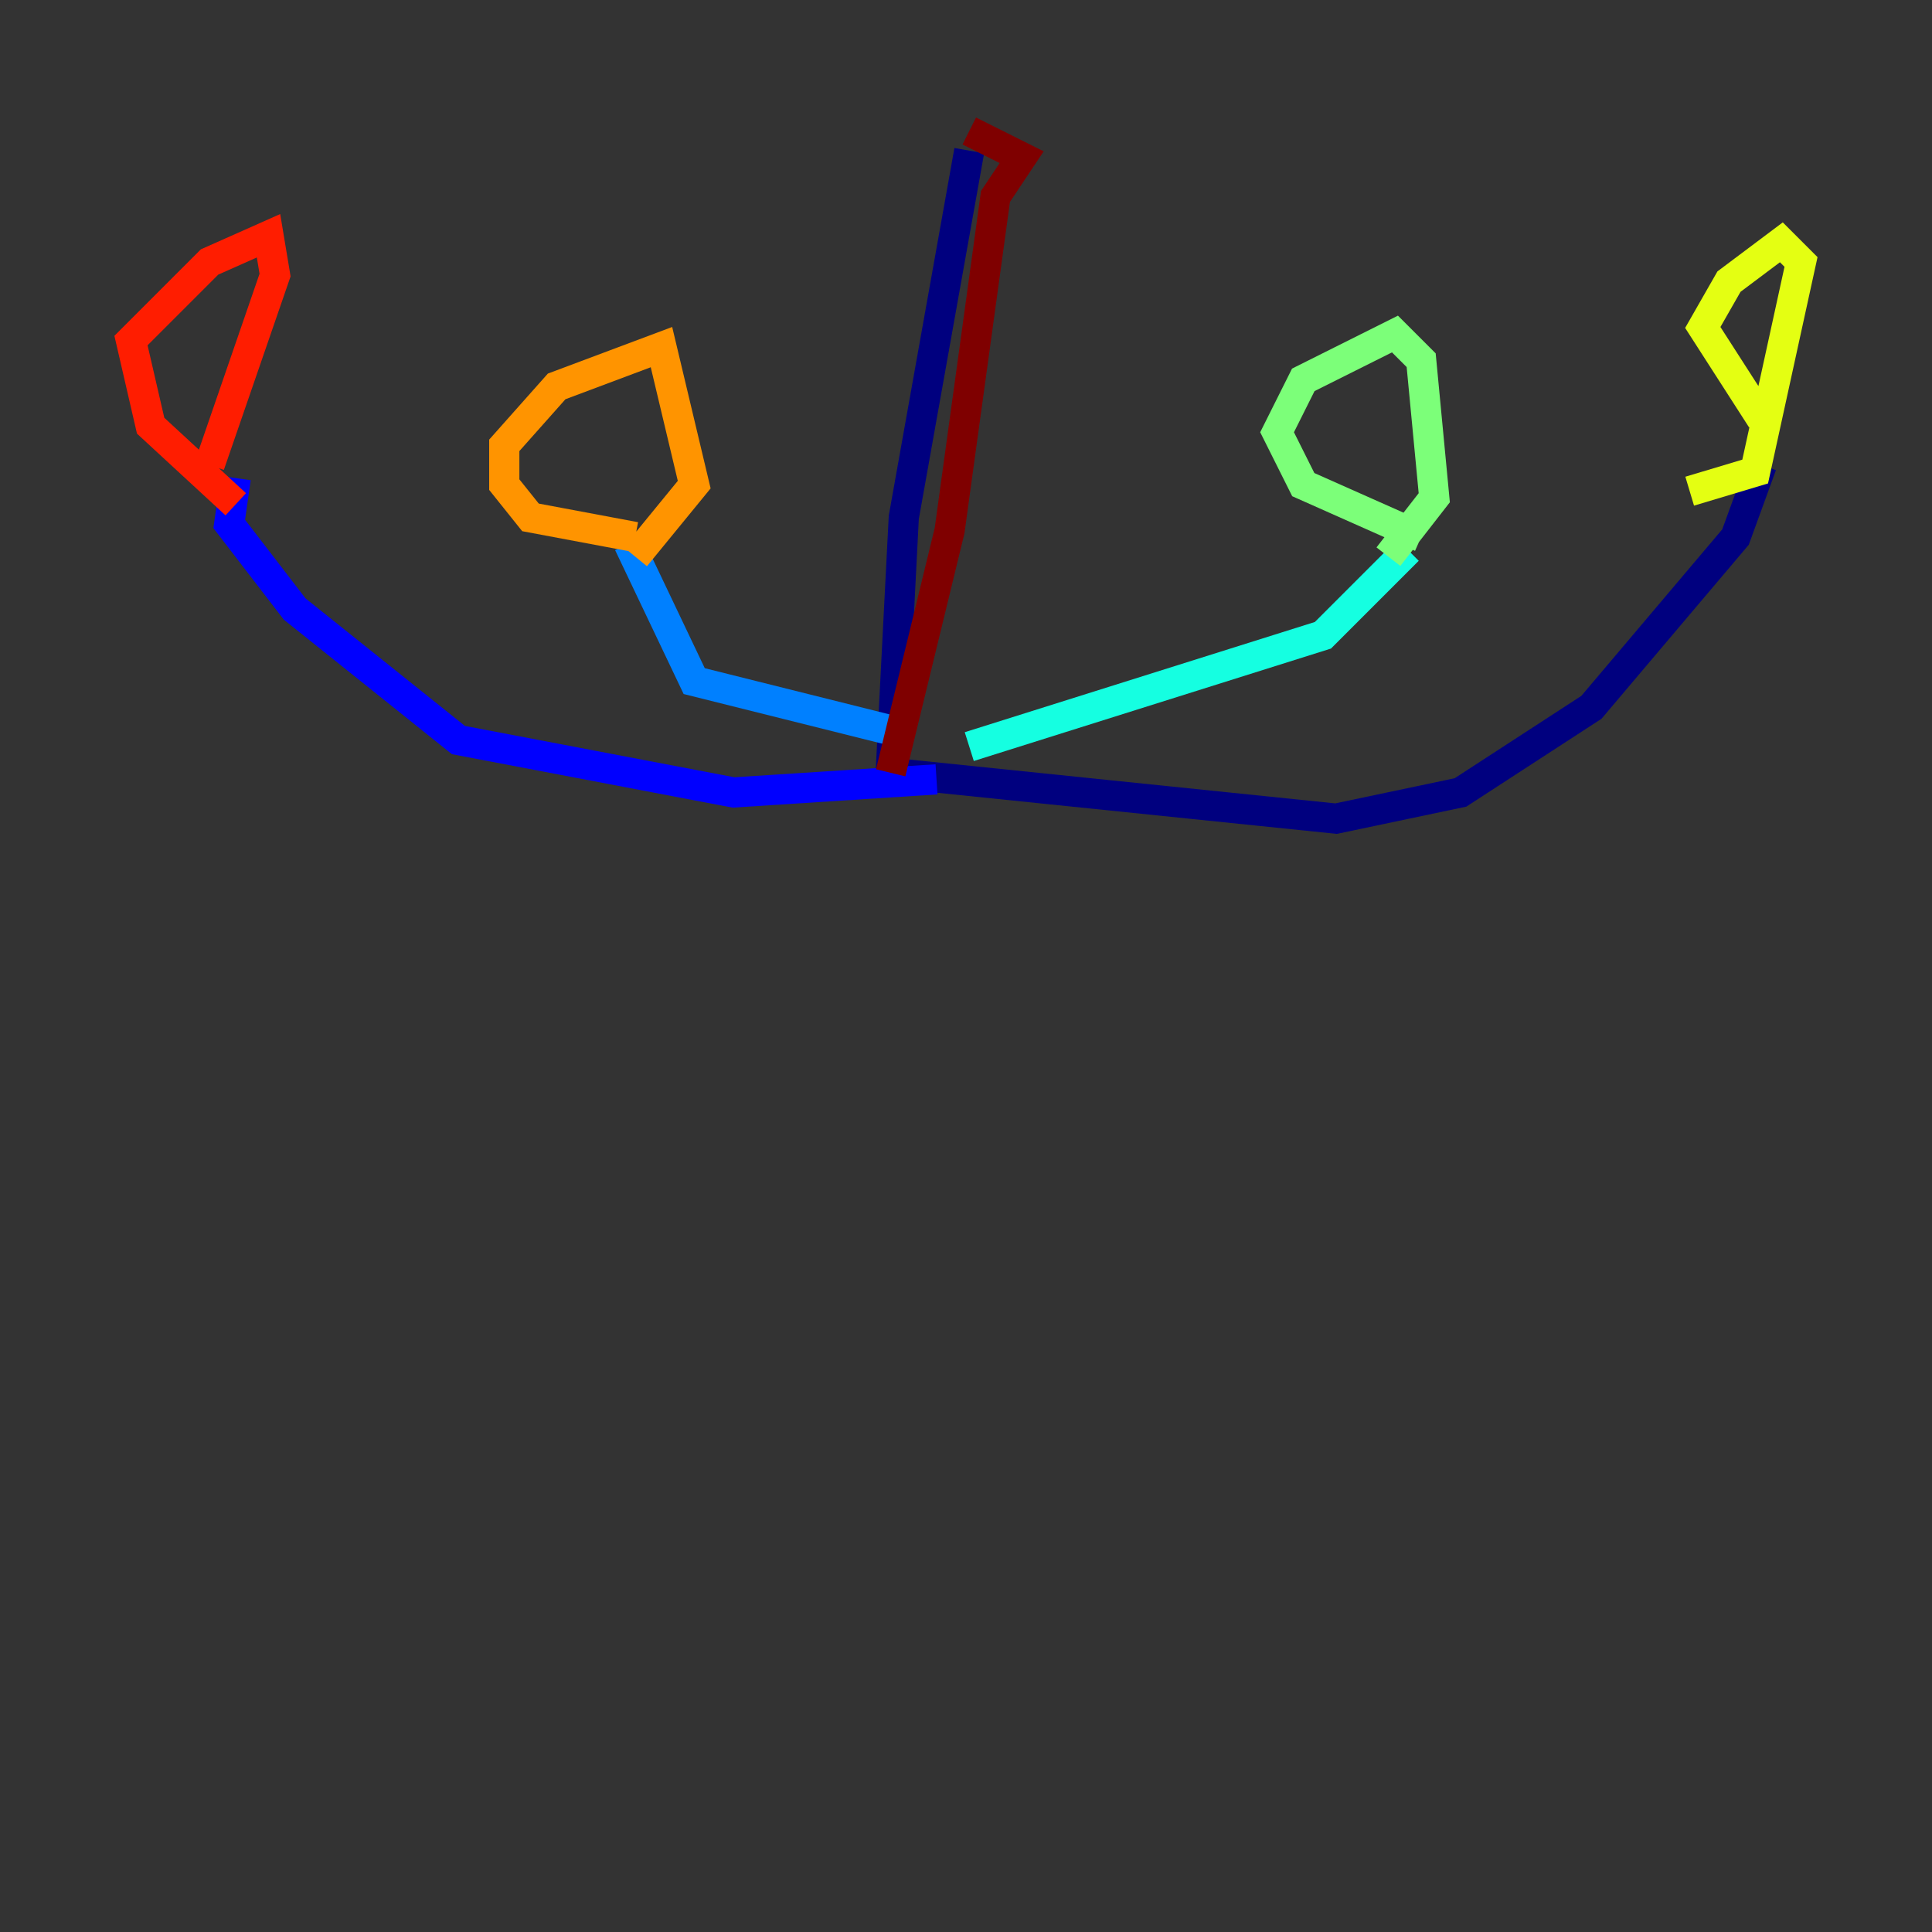 <?xml version="1.0" encoding="utf-8" ?>
<svg baseProfile="tiny" height="128" version="1.2" viewBox="0,0,128,128" width="128" xmlns="http://www.w3.org/2000/svg" xmlns:ev="http://www.w3.org/2001/xml-events" xmlns:xlink="http://www.w3.org/1999/xlink"><rect x="0" y="0" width="128" height="128" fill="#333333" stroke="none"/><defs /><polyline fill="none" points="64.217,9.98 59.878,34.278 59.01,51.2 88.515,54.237 96.759,52.502 105.437,46.861 114.983,35.58 116.719,30.807" stroke="#00007f" stroke-width="2" /><polyline fill="none" points="62.047,51.634 48.597,52.502 30.373,49.031 19.525,40.352 15.186,34.712 15.62,31.675" stroke="#0000ff" stroke-width="2" /><polyline fill="none" points="59.878,48.597 45.993,45.125 41.654,36.014" stroke="#0080ff" stroke-width="2" /><polyline fill="none" points="64.217,49.464 87.647,42.088 93.288,36.447" stroke="#15ffe1" stroke-width="2" /><polyline fill="none" points="94.156,35.58 86.346,32.108 84.61,28.637 86.346,25.166 92.42,22.129 94.156,23.864 95.024,32.976 91.986,36.881" stroke="#7cff79" stroke-width="2" /><polyline fill="none" points="116.719,27.77 112.814,21.695 114.549,18.658 118.02,16.054 119.322,17.356 116.285,31.241 111.946,32.542" stroke="#e4ff12" stroke-width="2" /><polyline fill="none" points="42.088,35.58 35.146,34.278 33.41,32.108 33.41,29.505 36.881,25.6 43.824,22.997 45.993,32.108 42.088,36.881" stroke="#ff9400" stroke-width="2" /><polyline fill="none" points="15.62,33.41 9.98,28.203 8.678,22.563 13.885,17.356 17.79,15.62 18.224,18.224 13.885,30.807" stroke="#ff1d00" stroke-width="2" /><polyline fill="none" points="64.217,8.678 67.688,10.414 65.953,13.017 62.915,35.146 59.01,51.2" stroke="#7f0000" stroke-width="2" /></svg>
